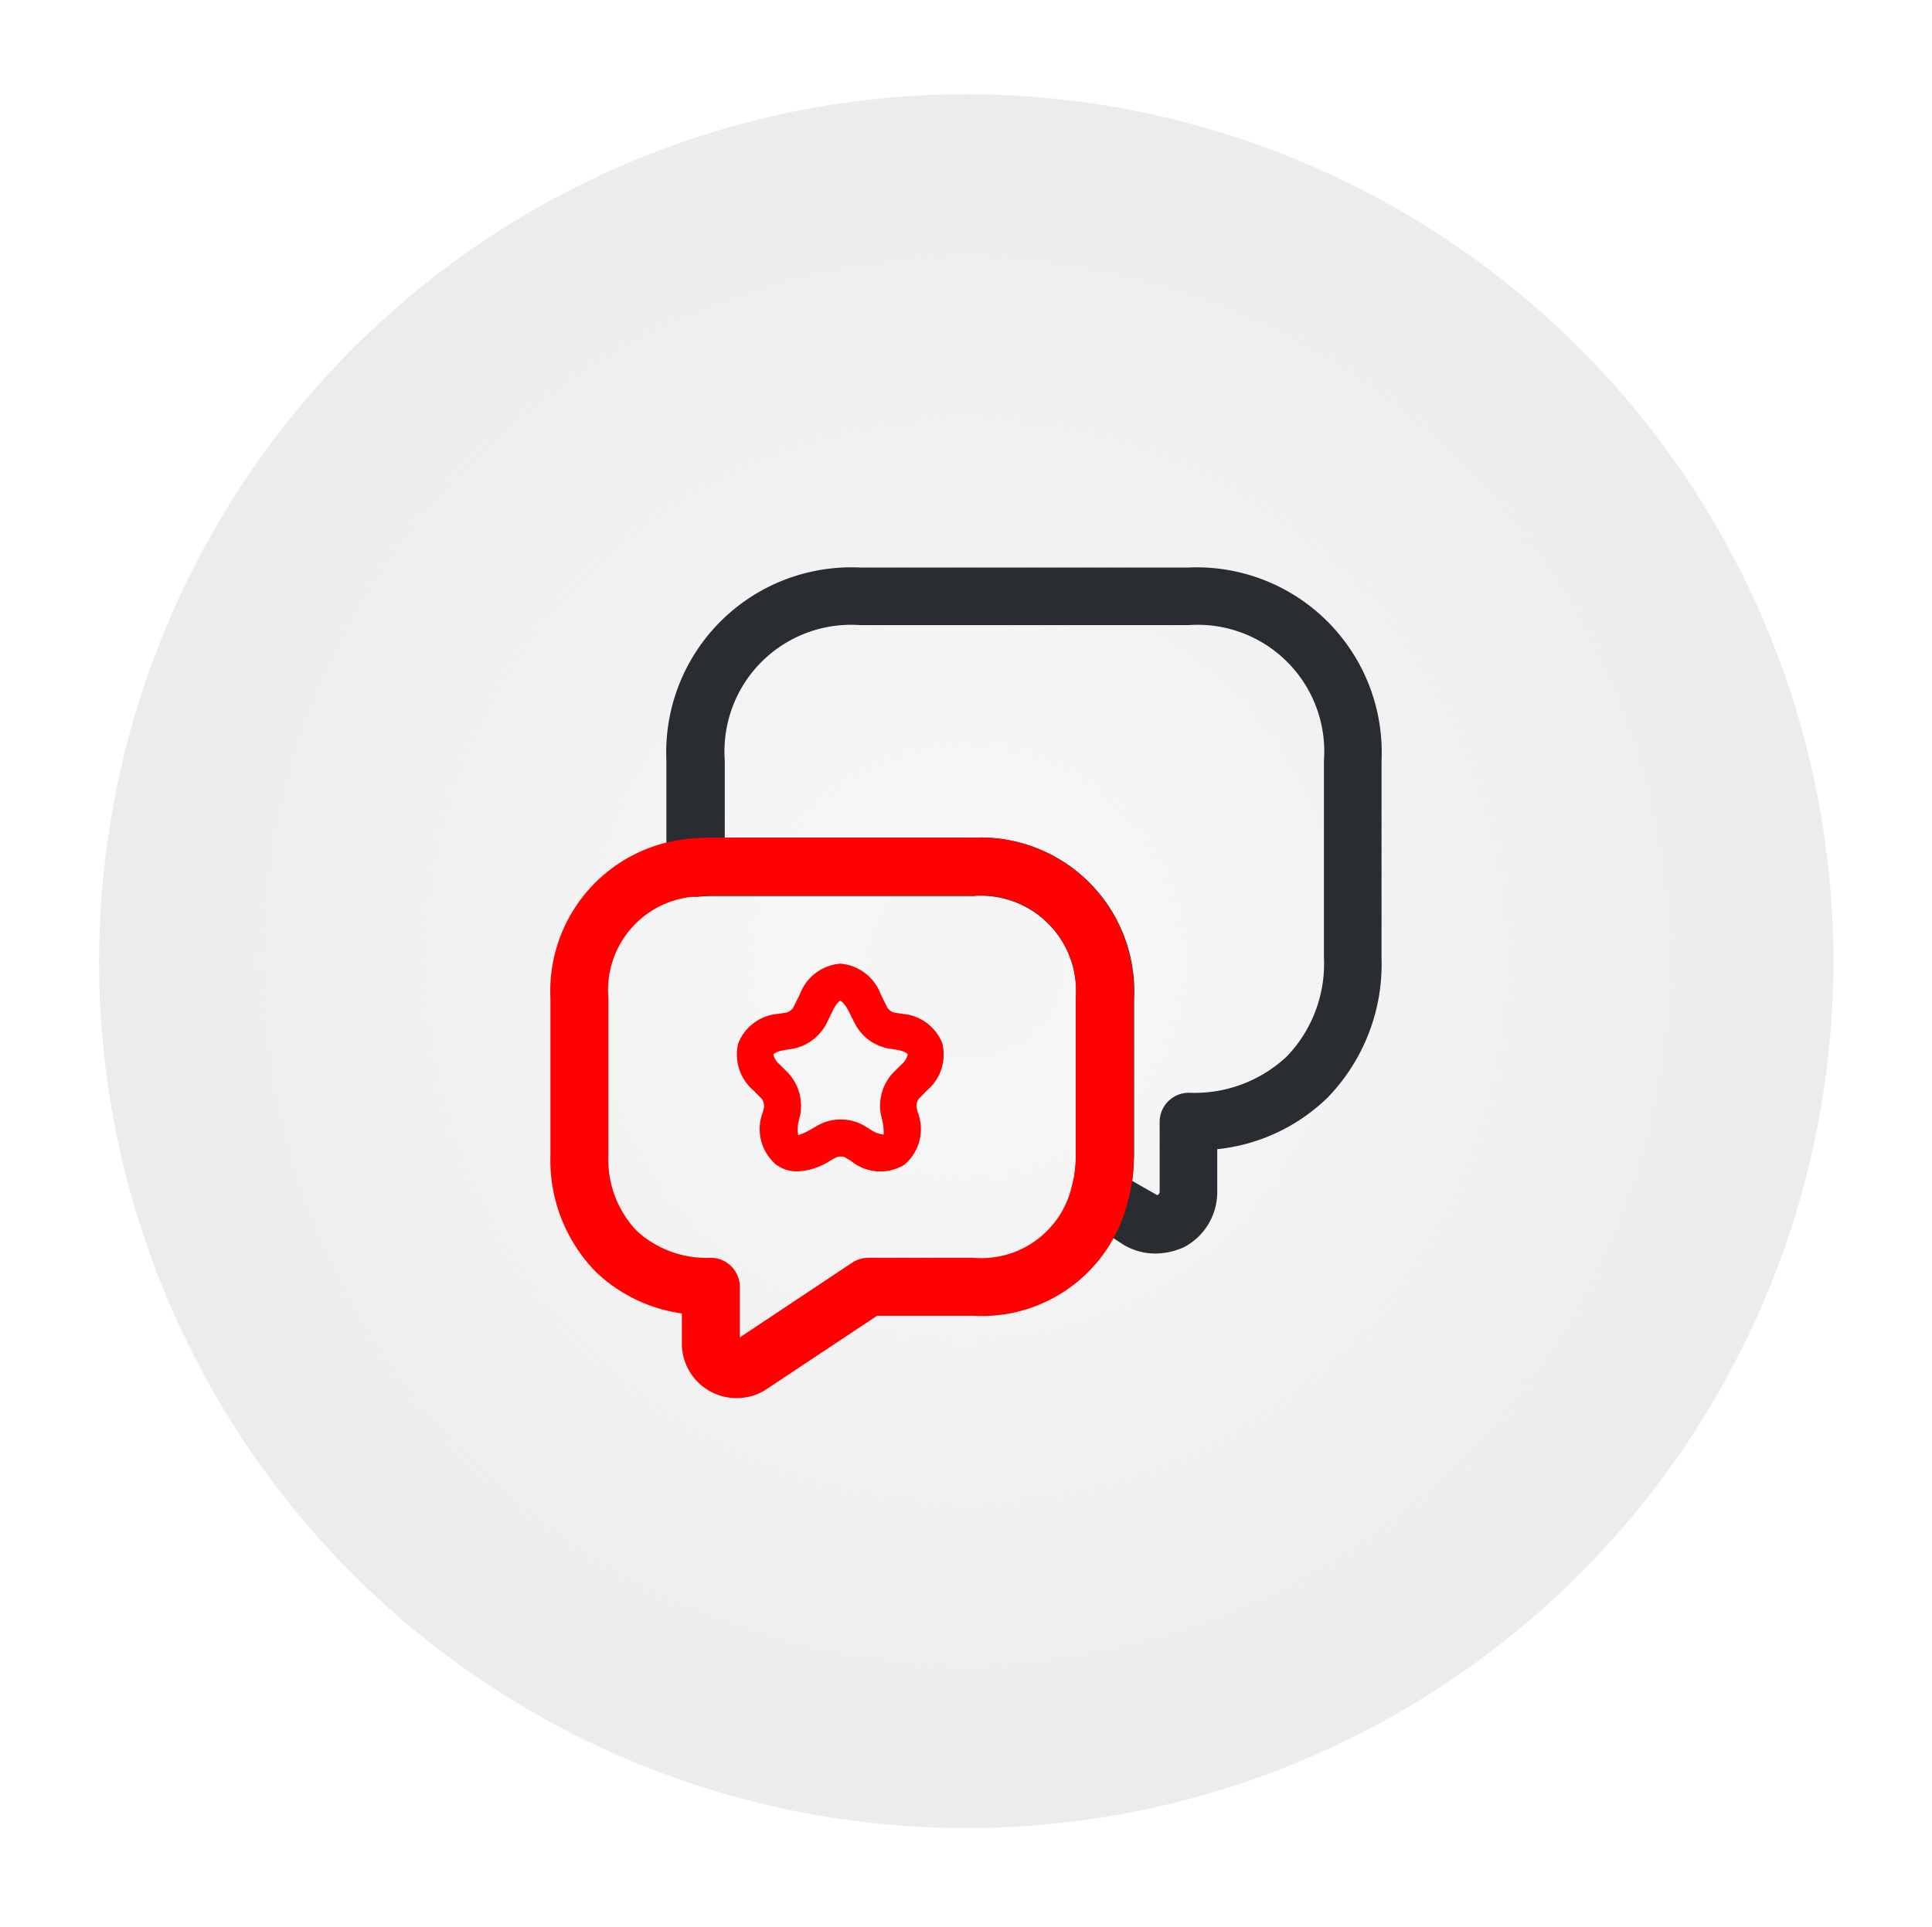 <svg xmlns="http://www.w3.org/2000/svg" xmlns:xlink="http://www.w3.org/1999/xlink" width="49.979" height="49.867" viewBox="0 0 49.979 49.867">
  <defs>
    <radialGradient id="radial-gradient" cx="0.5" cy="0.5" r="0.5" gradientUnits="objectBoundingBox">
      <stop offset="0" stop-color="#f1f1f1" stop-opacity="0.831"/>
      <stop offset="0.143" stop-color="#eae8e8" stop-opacity="0.361"/>
      <stop offset="1" stop-color="#e8e8e8" stop-opacity="0.831"/>
    </radialGradient>
  </defs>
  <g id="testimonial" transform="translate(-815.011 -282.576)">
    <path id="Ellipse_1" data-name="Ellipse 1" d="M22.3-.058A22.431,22.431,0,1,1-.059,22.366,22.414,22.414,0,0,1,22.3-.058Z" transform="translate(815.075 326.924) rotate(-83)" fill="url(#radial-gradient)"/>
    <g id="vuesax_outline_messages-3" data-name="vuesax/outline/messages-3" transform="translate(229 -7)">
      <g id="messages-3" transform="translate(107 51)">
        <path id="Vector" d="M12.65,17.75a1.6,1.6,0,0,1-.89-.27l-.96-.63a.755.755,0,0,1-.31-.83,2.779,2.779,0,0,0,.1-.8V11.15A2.463,2.463,0,0,0,7.94,8.5H1.15c-.12,0-.23.01-.34.02a.8.8,0,0,1-.57-.2A.72.72,0,0,1,0,7.77V5A4.788,4.788,0,0,1,5,0h8.5a4.788,4.788,0,0,1,5,5v5.1a4.963,4.963,0,0,1-1.39,3.61,4.8,4.8,0,0,1-2.86,1.34v1.11a1.61,1.61,0,0,1-.85,1.42A1.821,1.821,0,0,1,12.65,17.75Zm-.6-1.88.65.37a.1.1,0,0,0,.06-.09V14.34a.755.755,0,0,1,.75-.75,3.489,3.489,0,0,0,2.55-.95,3.465,3.465,0,0,0,.95-2.55V4.99a3.276,3.276,0,0,0-3.5-3.5H5.01a3.276,3.276,0,0,0-3.5,3.5v2H7.95a3.974,3.974,0,0,1,4.15,4.15v4.07C12.09,15.44,12.08,15.66,12.05,15.87Z" transform="translate(496.25 253.26)" fill="#292d32"/>
        <path id="Vector-2" data-name="Vector" d="M4.82,14.5A1.413,1.413,0,0,1,3.4,13.07v-.76a4.023,4.023,0,0,1-2.24-1.09A4.134,4.134,0,0,1,0,8.22V4.15A3.956,3.956,0,0,1,3.68.02C3.84.01,3.99,0,4.15,0h6.79a3.974,3.974,0,0,1,4.15,4.15V8.22a4.288,4.288,0,0,1-.16,1.22,3.883,3.883,0,0,1-3.99,2.93H8.45L5.62,14.25A1.377,1.377,0,0,1,4.82,14.5Zm-.67-13c-.12,0-.23.01-.34.02A2.423,2.423,0,0,0,1.5,4.15V8.22a2.667,2.667,0,0,0,.72,1.94,2.662,2.662,0,0,0,1.93.71.755.755,0,0,1,.75.75v1.31L7.8,11a.771.771,0,0,1,.42-.13h2.72a2.4,2.4,0,0,0,2.54-1.82,3.086,3.086,0,0,0,.11-.83V4.15A2.463,2.463,0,0,0,10.94,1.5Z" transform="translate(493.25 260.25)" fill="#ff0101"/>
        <path id="Vector-3" data-name="Vector" d="M0,0H24V24H0Z" transform="translate(492 252)" fill="none" opacity="0"/>
      </g>
    </g>
    <path id="Vector-4" data-name="Vector" d="M1.573,5.375A.912.912,0,0,1,1.024,5.2,1.209,1.209,0,0,1,.682,3.84l.032-.133A.347.347,0,0,0,.657,3.5L.436,3.278A1.22,1.22,0,0,1,.045,2.059,1.208,1.208,0,0,1,1.068,1.3l.24-.038a.365.365,0,0,0,.158-.12l.177-.36A1.215,1.215,0,0,1,2.685,0,1.215,1.215,0,0,1,3.727.783l.177.36a.377.377,0,0,0,.158.12L4.3,1.3a1.208,1.208,0,0,1,1.023.758,1.215,1.215,0,0,1-.392,1.219L4.712,3.5a.347.347,0,0,0-.057.208l.032.133A1.209,1.209,0,0,1,4.346,5.2a1.194,1.194,0,0,1-1.389-.1L2.8,5.008a.314.314,0,0,0-.215,0L2.419,5.1A1.684,1.684,0,0,1,1.573,5.375ZM2.678.954a.7.7,0,0,0-.183.253l-.177.36a1.25,1.25,0,0,1-.846.632l-.24.038c-.2.032-.272.1-.278.114a.491.491,0,0,0,.164.259l.221.221a1.255,1.255,0,0,1,.309,1.08l-.032.133a.838.838,0,0,0-.019.392,1.563,1.563,0,0,0,.335-.152L2.1,4.187a1.218,1.218,0,0,1,1.194,0l.158.095a.743.743,0,0,0,.354.139,1.394,1.394,0,0,0-.038-.379l-.032-.133a1.249,1.249,0,0,1,.309-1.08l.221-.221a.474.474,0,0,0,.164-.265c-.006-.013-.076-.076-.278-.114l-.24-.038a1.236,1.236,0,0,1-.846-.632l-.177-.354C2.786,1.017,2.7.96,2.678.954Z" transform="translate(834.064 307.51)" fill="#ff0101"/>
  </g>
</svg>
